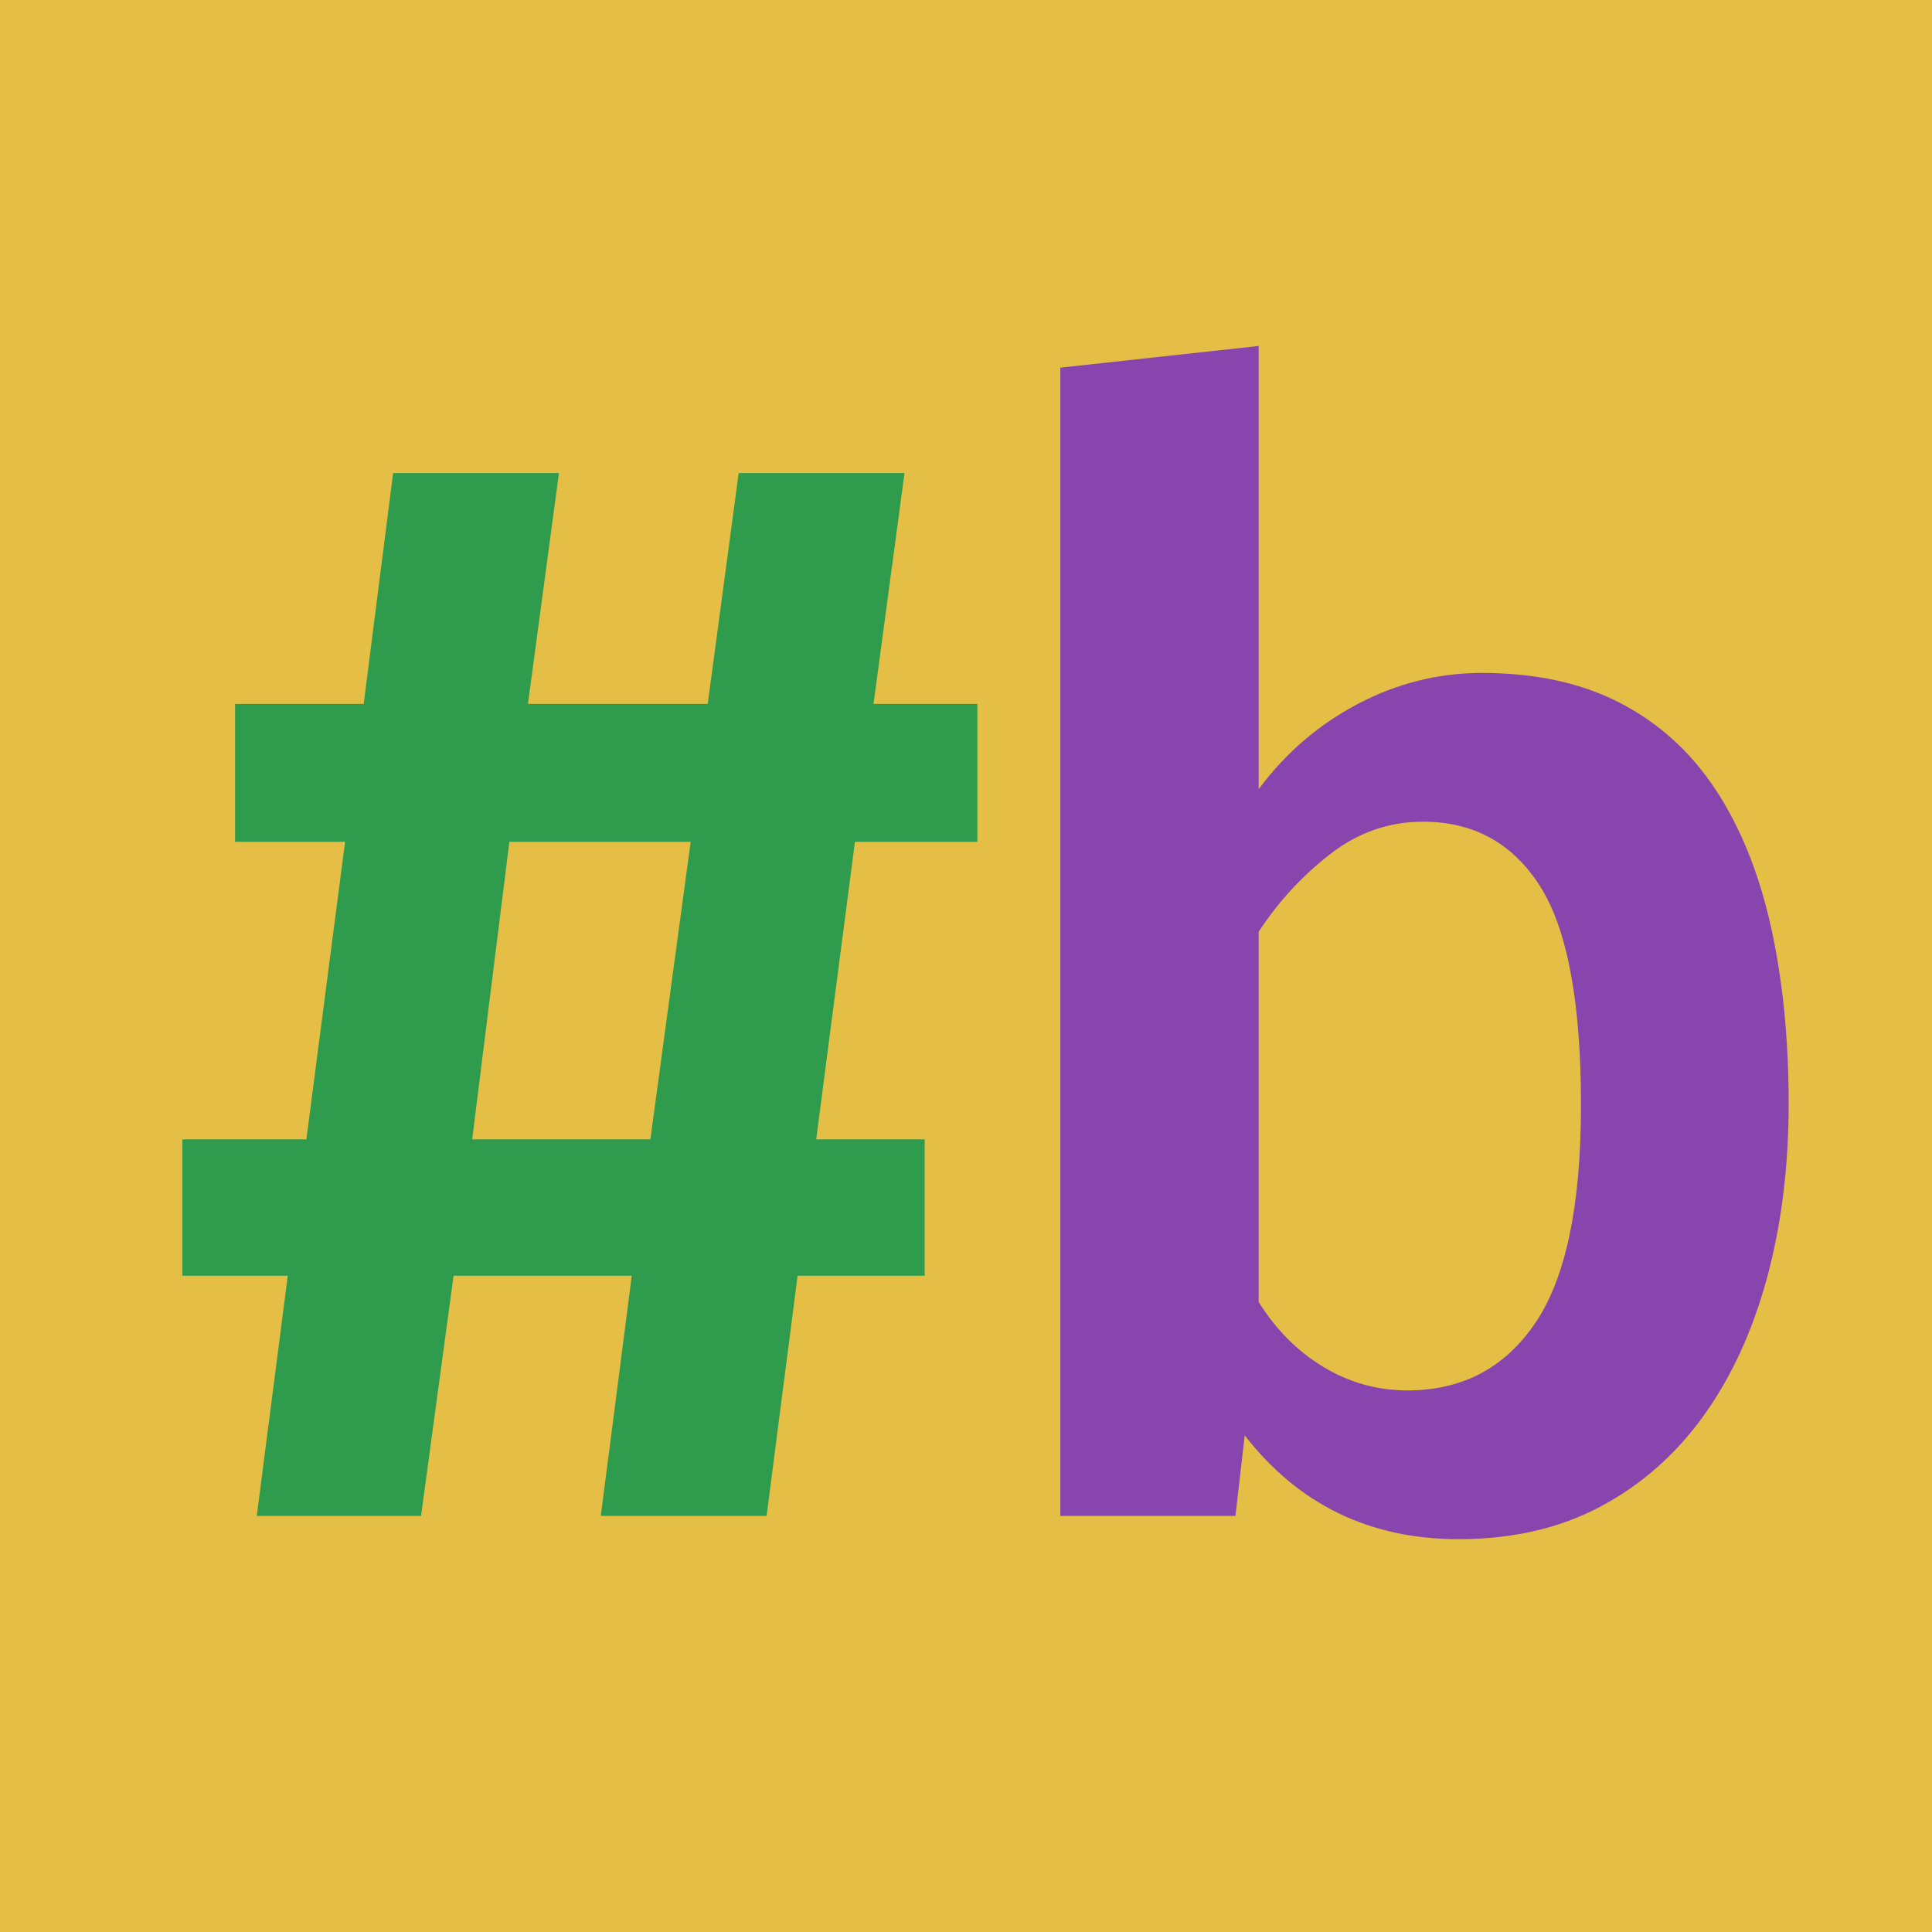 <?xml version="1.0" encoding="UTF-8"?>
<!DOCTYPE svg PUBLIC "-//W3C//DTD SVG 1.1//EN" "http://www.w3.org/Graphics/SVG/1.1/DTD/svg11.dtd">
<svg version="1.1" xmlns="http://www.w3.org/2000/svg" xmlns:xlink="http://www.w3.org/1999/xlink" x="0" y="0" width="96" height="96" viewBox="0, 0, 96, 96">
  <g id="Background">
    <rect x="0" y="0" width="96" height="96" fill="#E4BE45"/>
  </g>
  <g id="Layer_1">
    <path d="M42.481,41.831 L40.556,56.615 L45.946,56.615 L45.946,63.391 L39.632,63.391 L38.092,75.326 L29.853,75.326 L31.393,63.391 L22.538,63.391 L20.921,75.326 L12.759,75.326 L14.299,63.391 L9.063,63.391 L9.063,56.615 L15.223,56.615 L17.148,41.831 L11.681,41.831 L11.681,34.978 L18.072,34.978 L19.535,23.505 L27.774,23.505 L26.234,34.978 L35.166,34.978 L36.706,23.505 L44.945,23.505 L43.405,34.978 L48.564,34.978 L48.564,41.831 z M23.462,56.615 L32.317,56.615 L34.319,41.831 L25.31,41.831 z" fill="#2F9B4C"/>
    <path d="M62.543,39.213 Q64.545,36.518 67.471,34.978 Q70.397,33.438 73.631,33.438 Q77.635,33.438 80.523,34.94 Q83.41,36.441 85.258,39.252 Q87.106,42.062 87.992,46.028 Q88.877,49.993 88.877,54.844 Q88.877,59.541 87.799,63.507 Q86.721,67.472 84.642,70.36 Q82.563,73.247 79.522,74.864 Q76.48,76.481 72.476,76.481 Q65.854,76.481 61.85,71.322 L61.388,75.326 L52.687,75.326 L52.687,18.269 L62.543,17.191 z M69.935,69.089 Q74.016,69.089 76.288,65.74 Q78.559,62.39 78.559,54.921 Q78.559,47.221 76.519,44.026 Q74.478,40.83 70.705,40.83 Q68.164,40.83 66.085,42.447 Q64.006,44.064 62.543,46.297 L62.543,64.7 Q63.852,66.779 65.777,67.934 Q67.702,69.089 69.935,69.089 z" fill="#8845AD"/>
  </g>
</svg>
